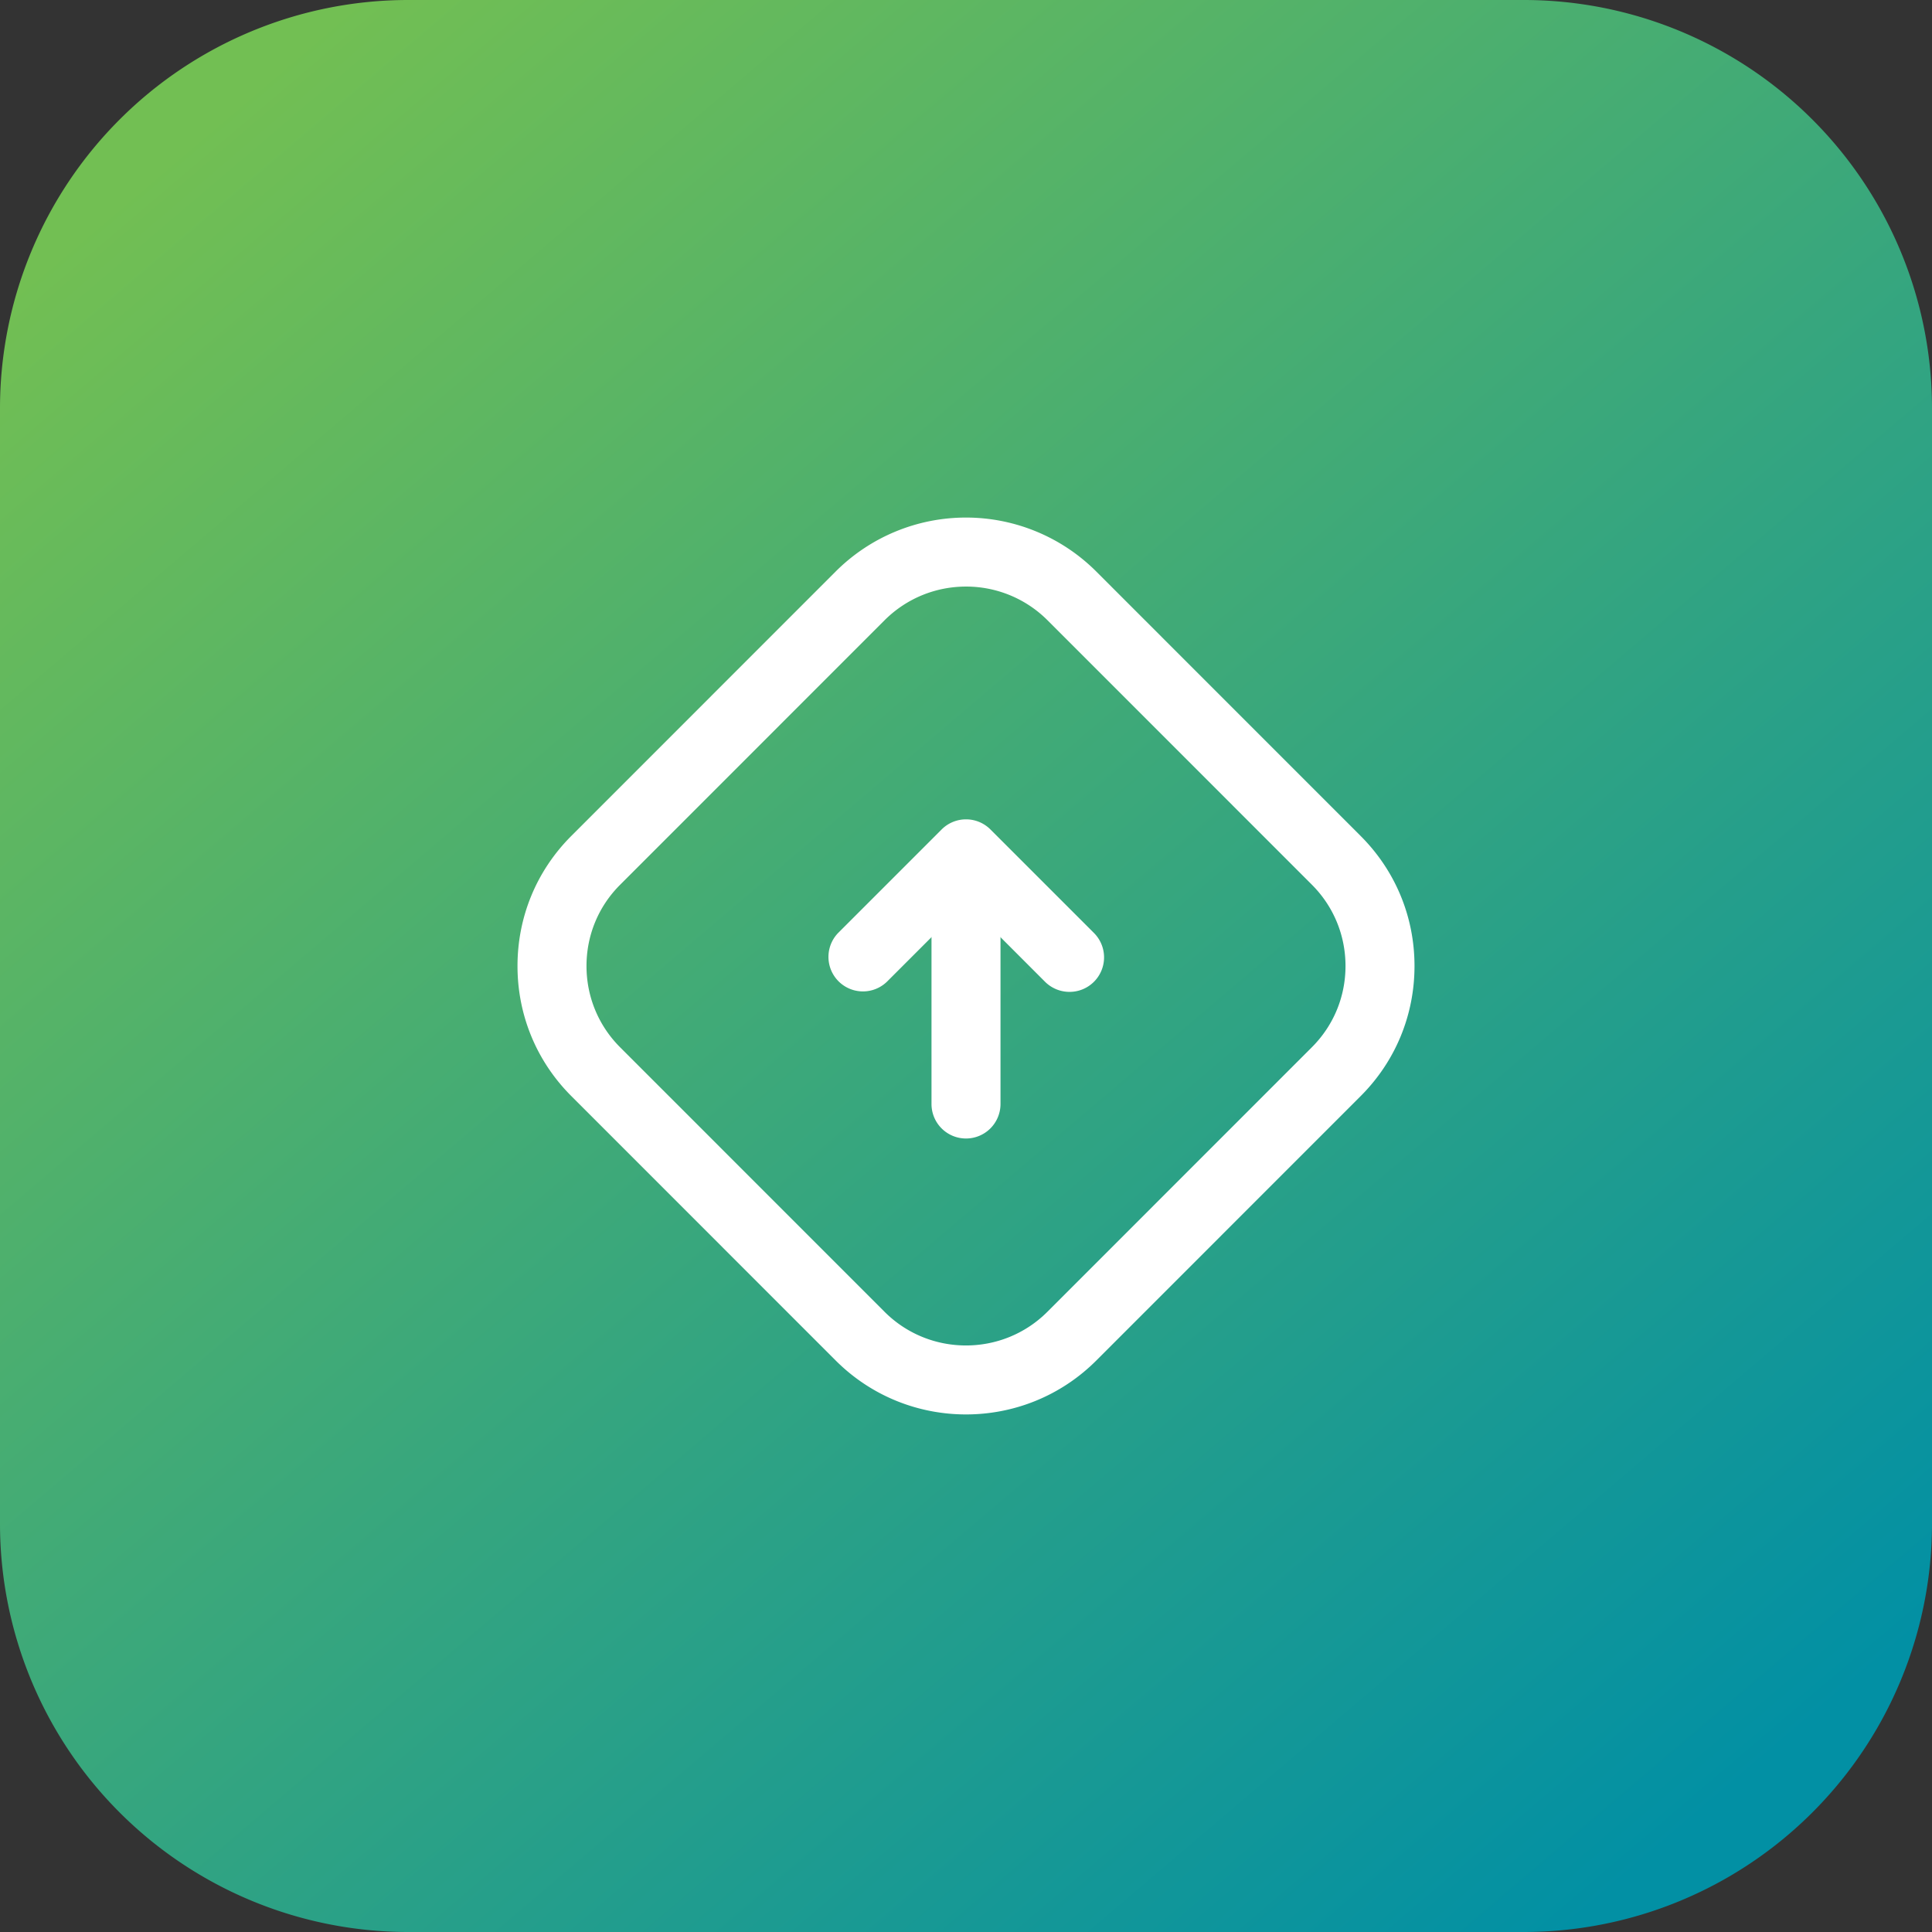 <svg xmlns="http://www.w3.org/2000/svg" viewBox="0 0 28 28"><rect x="0" y="0" width="28" height="28" fill="#333333" stroke="none"/><linearGradient id="a" x1="878.054" x2="884.97" y1="57.375" y2="49.25" gradientTransform="matrix(3.076 0 0 -3.076 -2697.398 177.825)" gradientUnits="userSpaceOnUse"><stop offset="0" stop-color="#72BF53"/><stop offset="1" stop-color="#0290A4"/></linearGradient><path fill="url(#a)" d="M5.917 0h16.165A5.917 5.917 0 0 1 28 5.917v16.165A5.917 5.917 0 0 1 22.083 28H5.917A5.917 5.917 0 0 1 0 22.083V5.917A5.917 5.917 0 0 1 5.917 0z"/><path fill="#fff" d="M14 20.499c-.684 0-1.366-.26-1.887-.78l-3.832-3.833C7.777 15.383 7.5 14.713 7.5 14s.277-1.383.781-1.886l3.832-3.833a2.671 2.671 0 0 1 3.773 0l3.832 3.833c.505.504.782 1.173.782 1.886s-.277 1.383-.781 1.886l-3.832 3.833c-.521.52-1.203.78-1.887.78zm0-11.998c-.428 0-.854.163-1.18.488l-3.832 3.833c-.315.314-.488.733-.488 1.178s.173.864.488 1.179l3.832 3.833c.65.65 1.709.65 2.359 0l3.832-3.833c.316-.315.489-.734.489-1.179s-.173-.864-.488-1.179L15.18 8.988A1.666 1.666 0 0 0 14 8.501z"/><path fill="#fff" d="M15.5 14.375a.502.502 0 0 1-.354-.146L14 13.082l-1.146 1.146a.5.5 0 0 1-.707-.707l1.5-1.5a.5.5 0 0 1 .707 0l1.5 1.5a.5.5 0 0 1-.354.854z"/><path fill="#fff" d="M14 16.5a.5.5 0 0 1-.5-.5v-3.216a.5.5 0 0 1 1 0V16a.5.5 0 0 1-.5.5z"/></svg>
